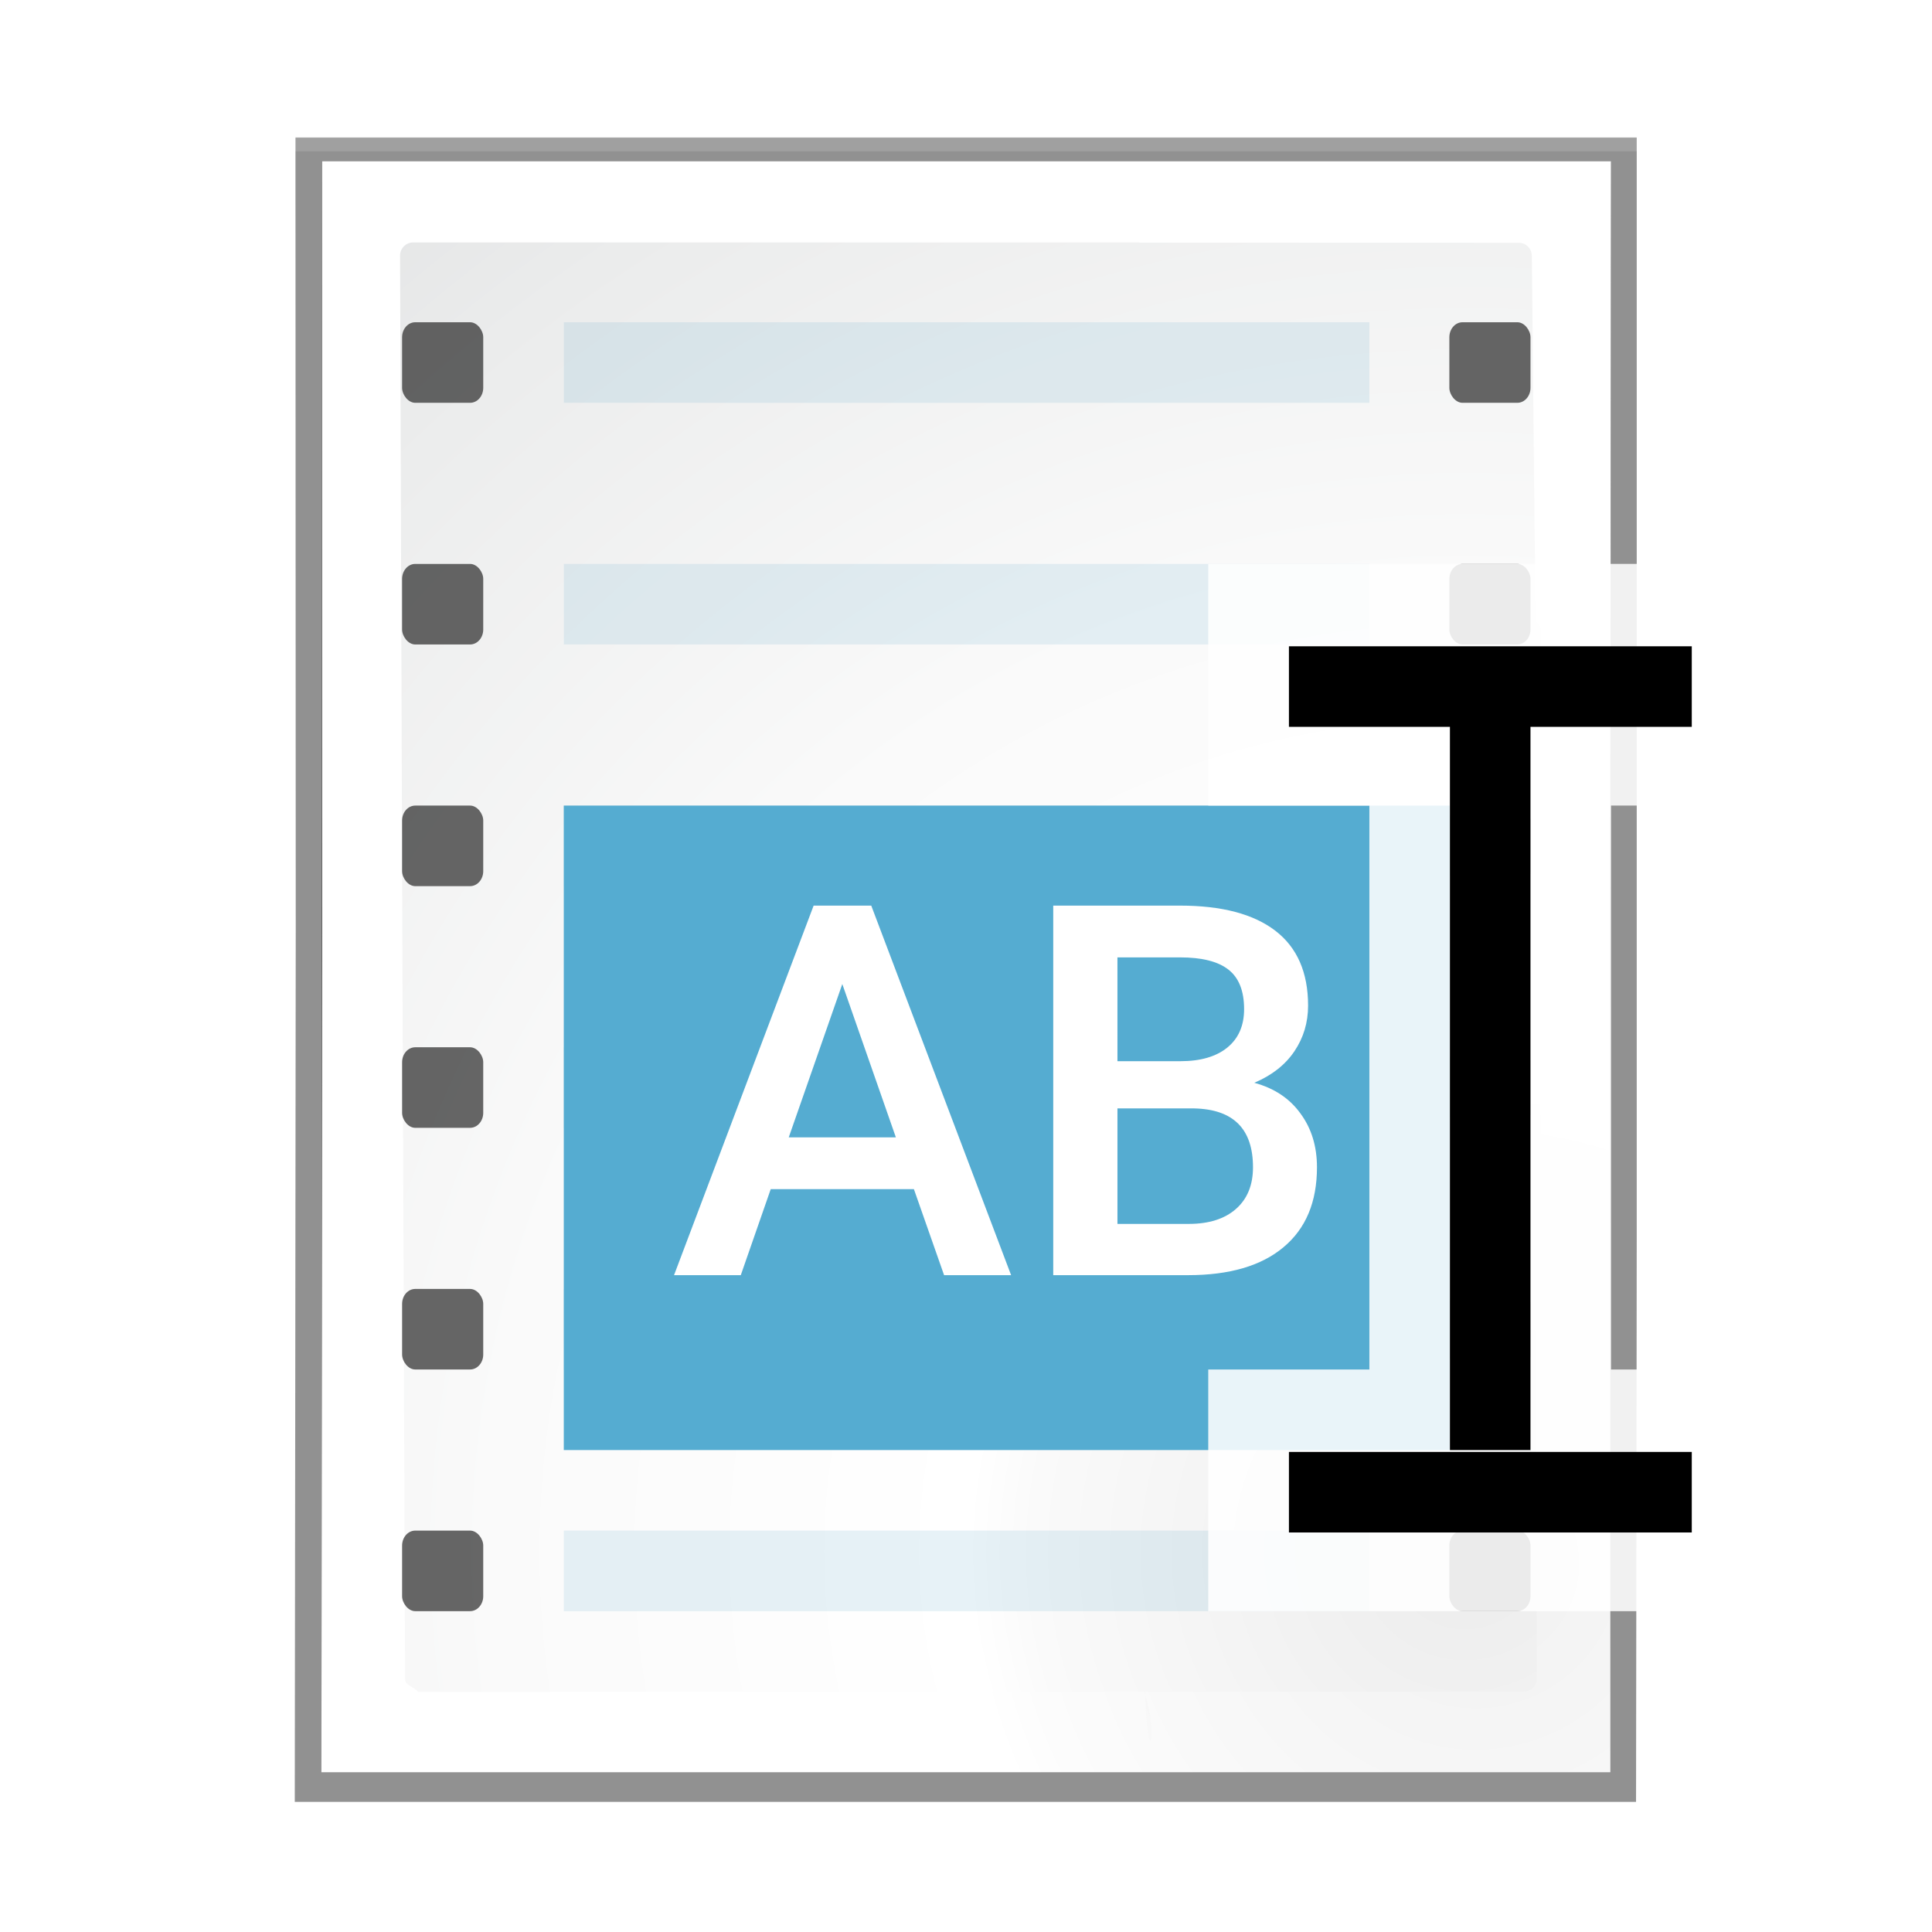 <?xml version="1.0" encoding="UTF-8" standalone="no"?>
<svg
   xmlns:dc="http://purl.org/dc/elements/1.1/"
   xmlns:cc="http://creativecommons.org/ns#"
   xmlns:rdf="http://www.w3.org/1999/02/22-rdf-syntax-ns#"
   xmlns:svg="http://www.w3.org/2000/svg"
   xmlns="http://www.w3.org/2000/svg"
   xmlns:sodipodi="http://sodipodi.sourceforge.net/DTD/sodipodi-0.dtd"
   xmlns:inkscape="http://www.inkscape.org/namespaces/inkscape"
   enable-background="new 0 0 128 128"
   height="24"
   viewBox="0 0 24 24"
   width="24"
   version="1.1"
   id="svg102"
   sodipodi:docname="lc_dbreportrename.svg"
   inkscape:version="0.92.4 (unknown)">
  <defs
     id="defs106" />
  <sodipodi:namedview
     pagecolor="#ffffff"
     bordercolor="#666666"
     borderopacity="1"
     objecttolerance="10"
     gridtolerance="10"
     guidetolerance="10"
     inkscape:pageopacity="0"
     inkscape:pageshadow="2"
     inkscape:window-width="1366"
     inkscape:window-height="706"
     id="namedview104"
     showgrid="true"
     inkscape:zoom="13.906433"
     inkscape:cx="5.7095202"
     inkscape:cy="10.590726"
     inkscape:window-x="0"
     inkscape:window-y="0"
     inkscape:window-maximized="1"
     inkscape:current-layer="g100">
    <inkscape:grid
       type="xygrid"
       id="grid921" />
  </sodipodi:namedview>
  <radialGradient
     id="a"
     cx="102"
     cy="112.305"
     gradientTransform="matrix(.948 0 0 .951 3.324 5.274)"
     gradientUnits="userSpaceOnUse"
     r="139.559">
    <stop
       offset="0"
       stop-color="#ececec"
       id="stop2" />
    <stop
       offset=".236"
       stop-color="#fafafa"
       id="stop4" />
    <stop
       offset=".272"
       stop-color="#fff"
       id="stop6" />
    <stop
       offset=".531"
       stop-color="#fafafa"
       id="stop8" />
    <stop
       offset=".845"
       stop-color="#ebecec"
       id="stop10" />
    <stop
       offset="1"
       stop-color="#e1e2e3"
       id="stop12" />
  </radialGradient>
  <radialGradient
     id="b"
     cx="100.81"
     cy="112.935"
     gradientUnits="userSpaceOnUse"
     r="135.188">
    <stop
       offset="0"
       stop-color="#f1f1f1"
       id="stop15" />
    <stop
       offset=".243"
       stop-color="#fcfcfc"
       id="stop17" />
    <stop
       offset=".272"
       stop-color="#fff"
       id="stop19" />
  </radialGradient>
  <filter
     id="c">
    <feGaussianBlur
       stdDeviation="1.039"
       id="feGaussianBlur22" />
  </filter>
  <filter
     id="d">
    <feGaussianBlur
       stdDeviation=".501"
       id="feGaussianBlur25" />
  </filter>
  <g
     transform="matrix(.172 0 0 .172 2 0)"
     id="g100">
    <g
       transform="translate(-5.853 -.002)"
       id="g82">
      <g
         stroke-width="1.006"
         id="g34">
        <path
           d="m15.566 10.928.02 56.699-.069 62.51h.041 61.684 35.143l.049-40.752v-43.516-34.941h-35.143-61.684z"
           filter="url(#c)"
           opacity=".307"
           id="path28" />
        <path
           d="m15.566 9.959.021 57.428-.071 62.75h.041 61.684 35.143l.049-40.752v-43.516-35.91z"
           filter="url(#c)"
           opacity=".307"
           id="path30" />
        <path
           d="m15.566 9.928.02 57.199-.069 63.01h.041 61.684 35.143l.049-40.752v-44.516-34.941h-35.143-61.684z"
           filter="url(#c)"
           opacity=".553"
           id="path32" />
      </g>
      <path
         d="m24.906 10.673-.035 115.981 58.676-0c.53 0 1.039-.211 1.414-.586l31.533-37.558c.375-.375.586-.884.586-1.414l.081-76.424z"
         filter="url(#d)"
         opacity=".896"
         transform="matrix(1.009 0 0 1.003 -7.642 .93)"
         id="path36" />
      <path
         d="m17.488 11.639.008 55.275-.057 61.086h.016 59.256 33.818l-.009-61.086.059-55.275h-33.819-59.256z"
         fill="url(#b)"
         id="path38" />
      <path
         d="m24.066 17.512c-.522 0-.947.427-.947.951l.162 48.369.202 54.416c0 .524.623.541.947.951h.322 52.1c1.117 3.122.231 6.031.074-.016l27.35-.008c.523 0 .947-.427.947-.951l-.098-32.422.156-.152c.177-.178.277-.422.277-.672l-.213-21.146.213-21.146c0-.25-.1-.496-.277-.674l-.156-.152-.266-26.375c0-.524-.424-.951-.947-.951l-27.354-.008c-.024-.002-.046-.014-.07-.014h-52.1z"
         fill="url(#a)"
         id="path40" />
      <path
         d="m34.944 75.639h58.181v5.818h-58.181z"
         fill="#4c9ac3"
         fill-opacity=".509"
         fill-rule="evenodd"
         opacity=".268"
         id="path42" />
      <path
         d="m34.944 93.093h58.181v5.818h-58.181z"
         fill="#4c9ac3"
         fill-opacity=".509"
         fill-rule="evenodd"
         opacity=".268"
         id="path44" />
      <path
         d="m34.944 110.547h58.181v5.818h-58.181z"
         fill="#4c9ac3"
         fill-opacity=".509"
         fill-rule="evenodd"
         opacity=".268"
         id="path46" />
      <g
         fill="#2d2d2d"
         fill-opacity=".72"
         id="g60">
        <rect
           height="5.818"
           rx=".95"
           ry="1.081"
           width="5.86"
           x="23.266"
           y="23.276"
           id="rect48" />
        <rect
           height="5.818"
           rx=".95"
           ry="1.081"
           width="5.86"
           x="23.266"
           y="40.73"
           id="rect50" />
        <rect
           height="5.818"
           rx=".95"
           ry="1.081"
           width="5.86"
           x="23.266"
           y="58.184"
           id="rect52" />
        <rect
           height="5.818"
           rx=".95"
           ry="1.081"
           width="5.86"
           x="23.266"
           y="75.639"
           id="rect54" />
        <rect
           height="5.818"
           rx=".95"
           ry="1.081"
           width="5.86"
           x="23.266"
           y="93.093"
           id="rect56" />
        <rect
           height="5.818"
           rx=".95"
           ry="1.081"
           width="5.86"
           x="23.266"
           y="110.547"
           id="rect58" />
      </g>
      <path
         d="m34.944 23.276h58.181v5.818h-58.181z"
         fill="#4c9ac3"
         fill-opacity=".509"
         fill-rule="evenodd"
         opacity=".268"
         id="path62" />
      <path
         d="m34.944 40.73h58.181v5.818h-58.181z"
         fill="#4c9ac3"
         fill-opacity=".509"
         fill-rule="evenodd"
         opacity=".268"
         id="path64" />
      <path
         d="m34.944 58.184h58.181v5.818h-58.181z"
         fill="#4c9ac3"
         fill-opacity=".509"
         fill-rule="evenodd"
         opacity=".268"
         id="path66" />
      <g
         fill="#2d2d2d"
         fill-opacity=".72"
         id="g80">
        <rect
           height="5.818"
           rx=".95"
           ry="1.081"
           width="5.86"
           x="98.902"
           y="23.276"
           id="rect68" />
        <rect
           height="5.818"
           rx=".95"
           ry="1.081"
           width="5.86"
           x="98.902"
           y="40.73"
           id="rect70" />
        <rect
           height="5.818"
           rx=".95"
           ry="1.081"
           width="5.86"
           x="98.902"
           y="58.184"
           id="rect72" />
        <rect
           height="5.818"
           rx=".95"
           ry="1.081"
           width="5.86"
           x="98.902"
           y="75.639"
           id="rect74" />
        <rect
           height="5.818"
           rx=".95"
           ry="1.081"
           width="5.86"
           x="98.902"
           y="93.093"
           id="rect76" />
        <rect
           height="5.818"
           rx=".95"
           ry="1.081"
           width="5.86"
           x="98.902"
           y="110.547"
           id="rect78" />
      </g>
    </g>
    <path
       d="m29.09 58.183h63.999v46.545h-63.999z"
       fill="#55acd1"
       stroke-width="3.78"
       id="path84" />
    <g
       fill="#fff"
       stroke-width="2.184"
       id="g90">
      <path
         d="m54.376 85.882h-10.339l-2.163 6.214h-4.821l10.082-26.691h4.161l10.101 26.691h-4.84zm-9.038-3.74h7.736l-3.868-11.072z"
         id="path86" />
      <path
         d="m64.44 92.097v-26.691h9.148q4.528 0 6.893 1.815 2.365 1.815 2.365 5.408 0 1.833-.99 3.3-.99 1.467-2.896 2.273 2.163.587 3.336 2.218 1.192 1.613 1.192 3.886 0 3.758-2.42 5.774-2.401 2.016-6.893 2.016zm4.638-12.044v8.341h5.151q2.181 0 3.41-1.082 1.228-1.082 1.228-3.006 0-4.161-4.253-4.253zm0-3.41h4.546q2.163 0 3.373-.972 1.228-.99 1.228-2.786 0-1.98-1.137-2.86-1.118-.88-3.501-.88h-4.51z"
         id="path88" />
    </g>
    <path
       inkscape:connector-curvature="0"
       style="opacity:1;vector-effect:none;fill:#ffffff;fill-opacity:0.871;stroke:none;stroke-width:5.818;stroke-linecap:butt;stroke-linejoin:miter;stroke-miterlimit:4;stroke-dasharray:none;stroke-dashoffset:0;stroke-opacity:1"
       d="M 75.636,40.727 V 58.182 H 87.273 V 98.909 H 75.636 V 116.364 H 116.364 V 98.909 H 104.727 V 58.182 h 11.636 V 40.727 Z"
       id="rect901" />
    <g
       transform="matrix(0 3.78 -3.78 0 0 -994.52)"
       id="g96">
      <path
         d="m275.449-29.248h1.539v7.697h-1.539z"
         id="path92" />
      <path
         d="m290.842-29.248h1.539v7.697h-1.539z"
         id="path94" />
    </g>
    <path
       d="m93.09 52.365h5.818v52.363h-5.818z"
       stroke-width="3.78"
       id="path98" />
  </g>
</svg>
